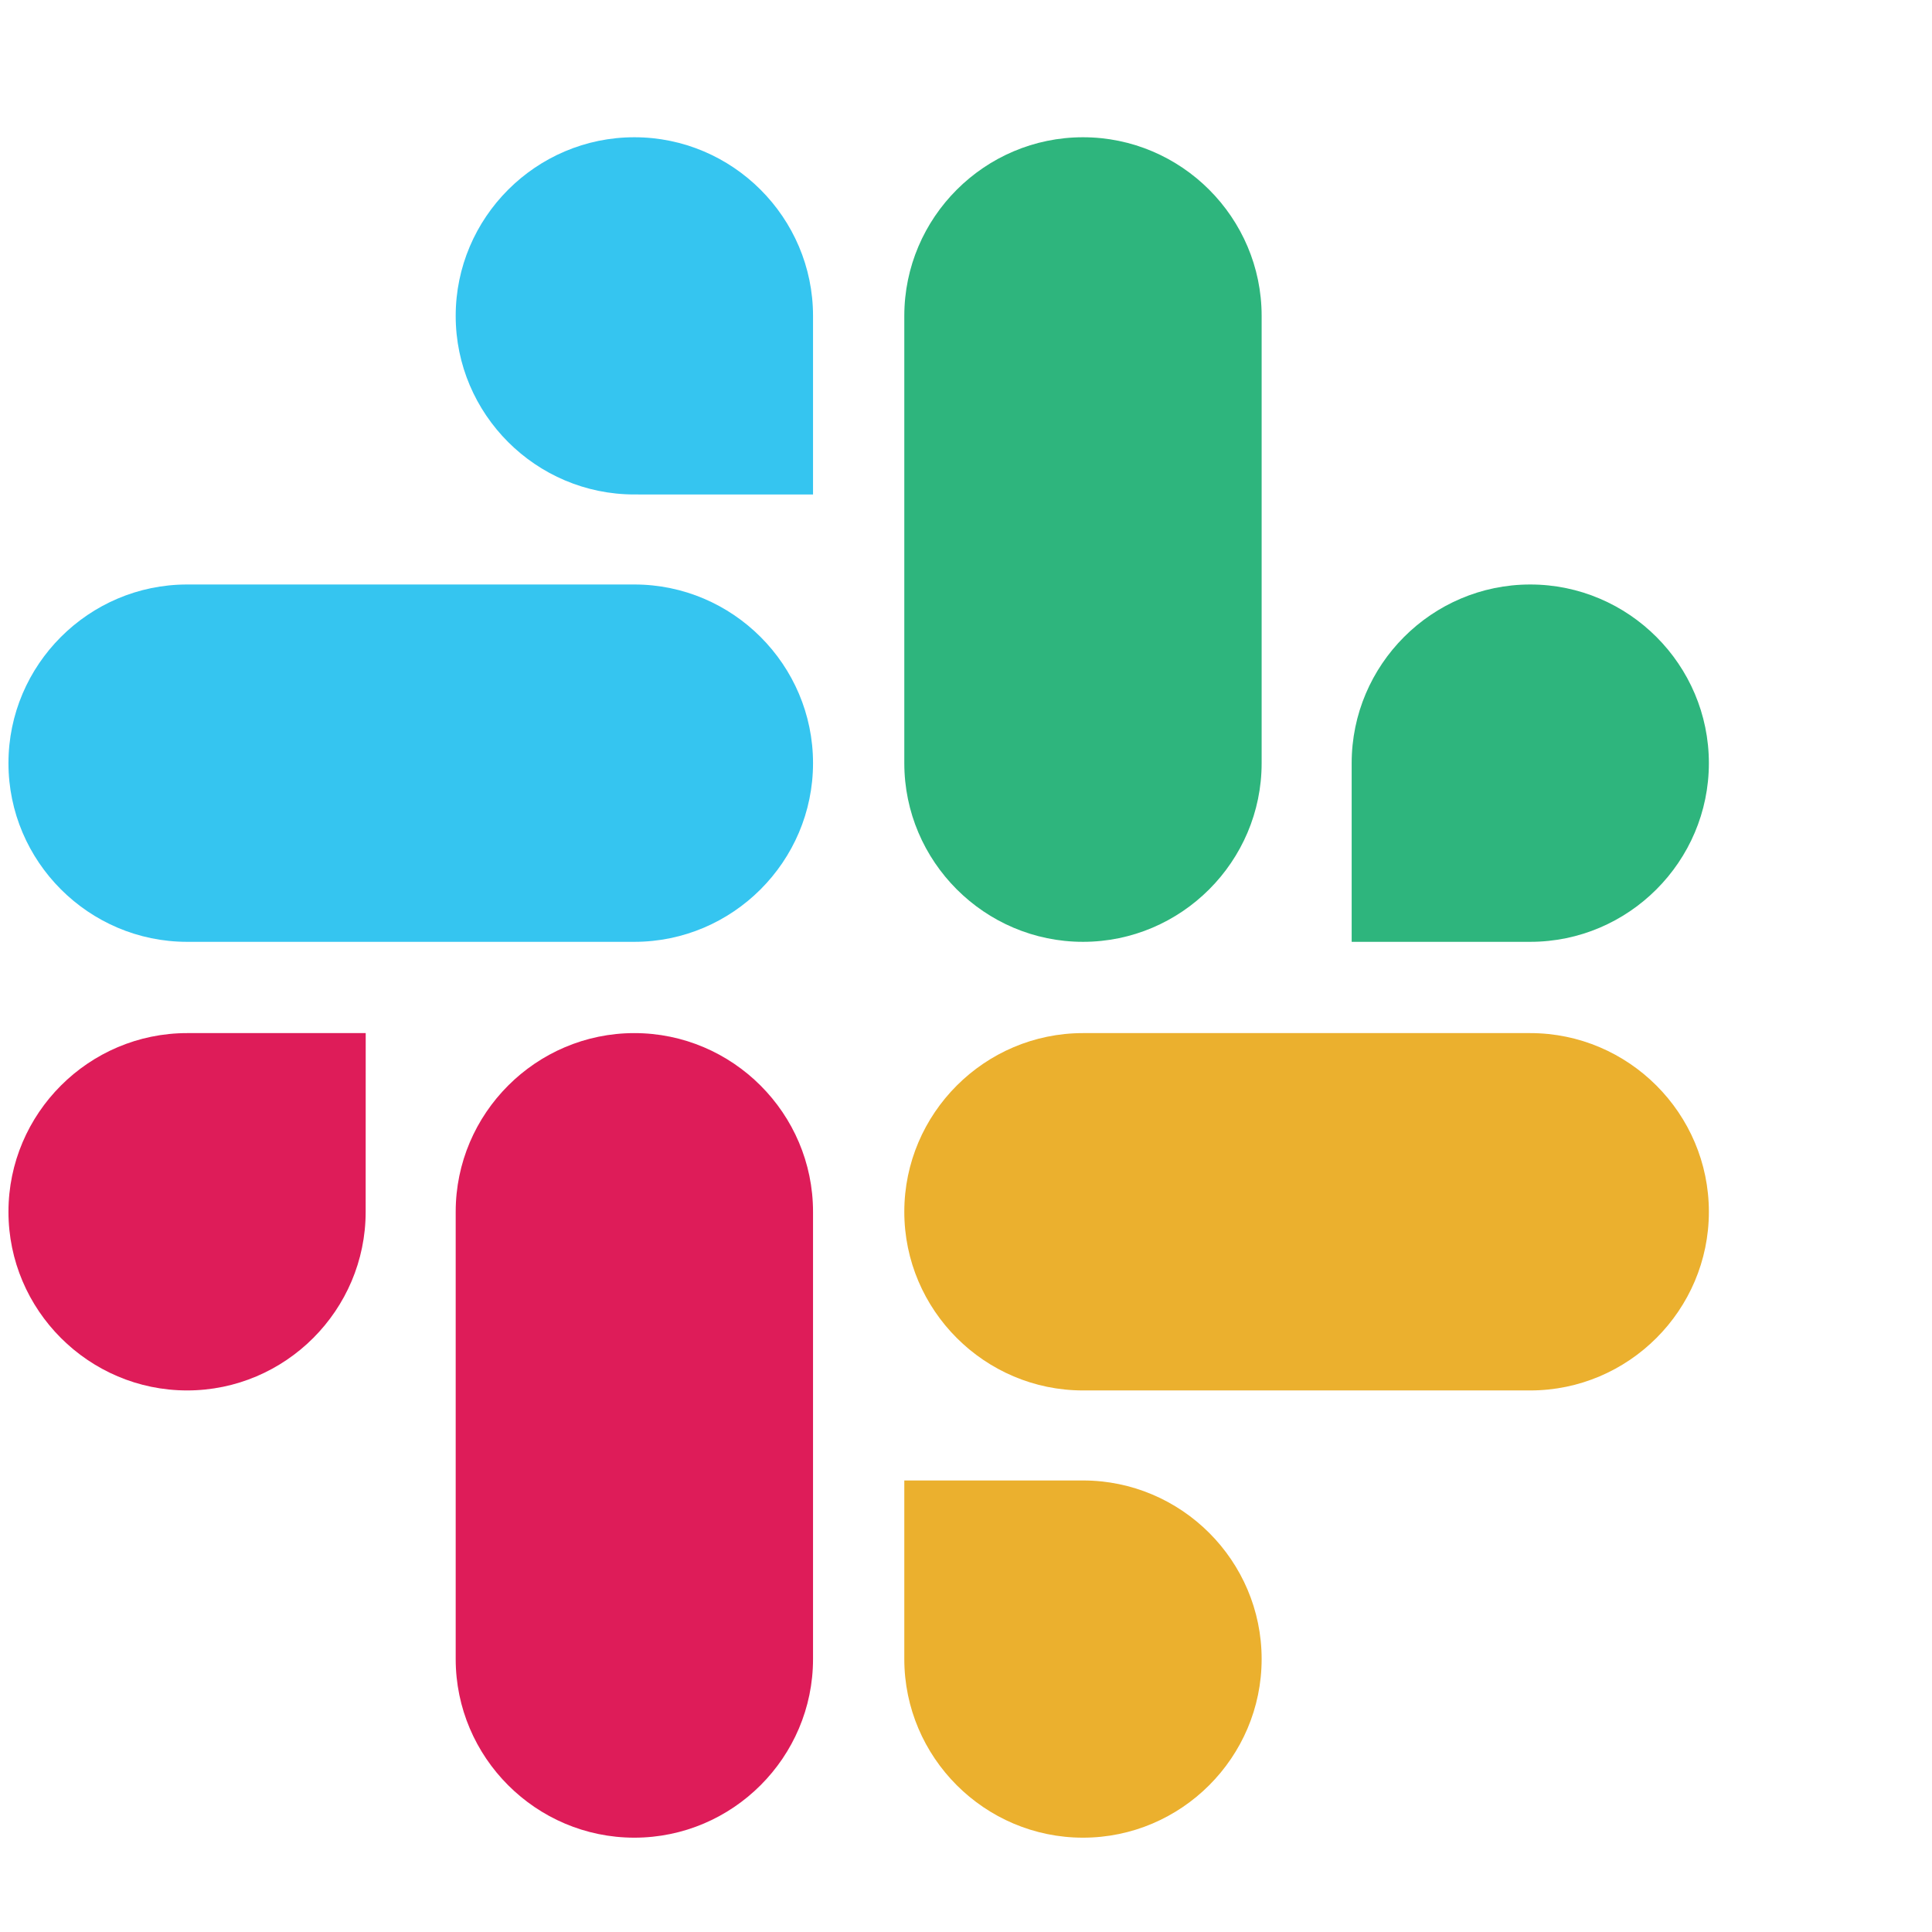 <svg width="45" height="45" viewBox="0 0 45 45" fill="none" xmlns="http://www.w3.org/2000/svg">
<g clip-path="url(#clip0_5_2052)">
<path d="M8.517 28.225C8.517 30.515 6.649 32.386 4.358 32.386C2.068 32.386 0.197 30.515 0.197 28.225C0.197 25.934 2.068 24.063 4.358 24.063H8.518L8.517 28.225ZM10.614 28.225C10.614 25.934 12.485 24.063 14.775 24.063C17.066 24.063 18.937 25.934 18.937 28.225V38.642C18.937 40.933 17.066 42.803 14.775 42.803C12.485 42.803 10.614 40.933 10.614 38.642V28.225Z" fill="#DE1C59"/>
<path d="M14.775 11.517C12.485 11.517 10.614 9.649 10.614 7.358C10.614 5.068 12.485 3.197 14.775 3.197C17.066 3.197 18.937 5.068 18.937 7.358V11.518L14.775 11.517ZM14.775 13.614C17.066 13.614 18.937 15.485 18.937 17.775C18.937 20.066 17.066 21.937 14.775 21.937H4.358C2.068 21.937 0.197 20.066 0.197 17.775C0.197 15.485 2.068 13.614 4.358 13.614H14.775Z" fill="#35C5F0"/>
<path d="M31.483 17.775C31.483 15.485 33.351 13.614 35.642 13.614C37.933 13.614 39.803 15.485 39.803 17.775C39.803 20.066 37.933 21.937 35.642 21.937H31.483V17.775ZM29.386 17.775C29.386 20.066 27.515 21.937 25.225 21.937C22.934 21.937 21.063 20.066 21.063 17.775V7.358C21.063 5.068 22.934 3.197 25.225 3.197C27.515 3.197 29.386 5.068 29.386 7.358V17.775Z" fill="#2EB57D"/>
<path d="M25.225 34.483C27.515 34.483 29.386 36.351 29.386 38.642C29.386 40.933 27.515 42.803 25.225 42.803C22.934 42.803 21.063 40.933 21.063 38.642V34.483H25.225ZM25.225 32.386C22.934 32.386 21.063 30.515 21.063 28.225C21.063 25.934 22.934 24.063 25.225 24.063H35.642C37.933 24.063 39.803 25.934 39.803 28.225C39.803 30.515 37.933 32.386 35.642 32.386H25.225Z" fill="#EBB02E"/>
</g>
<defs>
<clipPath id="clip0_5_2052">
<rect width="40" height="40" fill="white" transform="translate(0 3)"/>
</clipPath>
</defs>
</svg>
